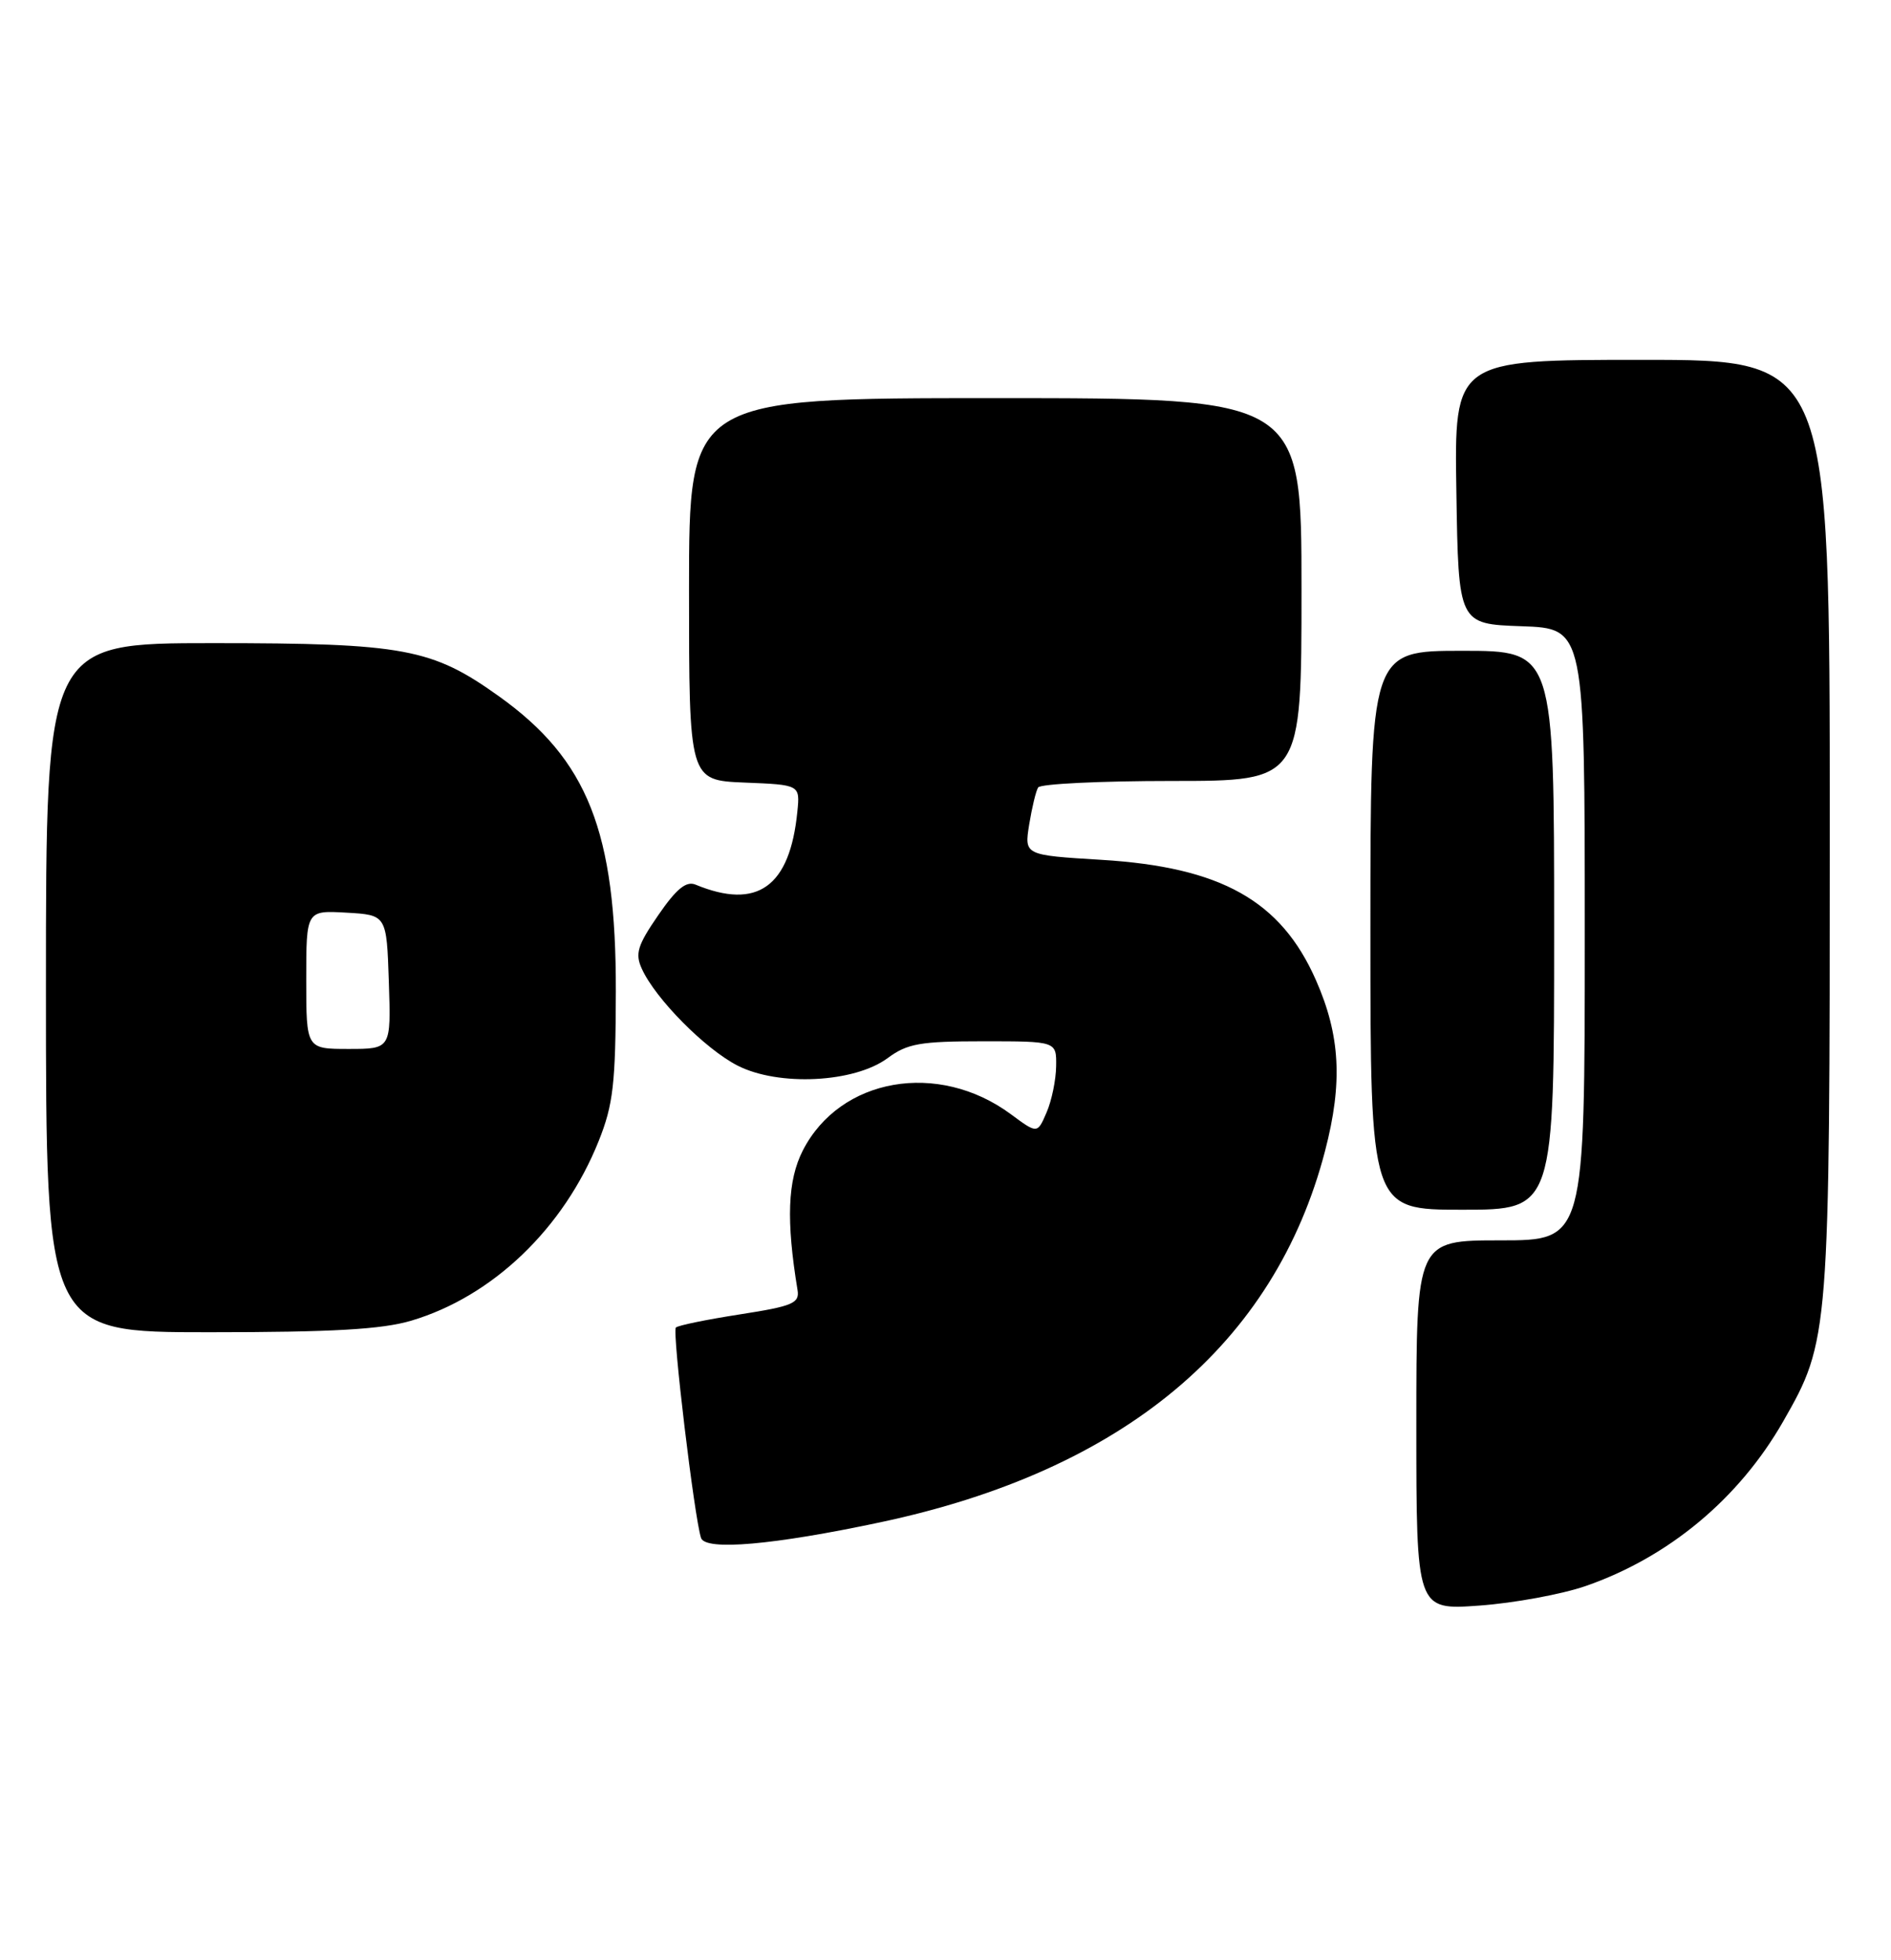 <?xml version="1.0" encoding="UTF-8" standalone="no"?>
<!DOCTYPE svg PUBLIC "-//W3C//DTD SVG 1.1//EN" "http://www.w3.org/Graphics/SVG/1.1/DTD/svg11.dtd" >
<svg xmlns="http://www.w3.org/2000/svg" xmlns:xlink="http://www.w3.org/1999/xlink" version="1.1" viewBox="0 0 247 256">
 <g >
 <path fill="currentColor"
d=" M 207.11 207.15 C 217.96 203.39 227.15 195.73 232.91 185.66 C 238.96 175.08 239.00 174.57 239.00 107.79 C 239.00 47.00 239.00 47.00 214.48 47.00 C 189.95 47.00 189.95 47.00 190.23 64.25 C 190.50 81.50 190.50 81.50 198.75 81.79 C 207.00 82.08 207.00 82.08 207.00 122.04 C 207.00 162.00 207.00 162.00 196.00 162.00 C 185.00 162.00 185.00 162.00 185.00 186.15 C 185.00 210.30 185.00 210.30 193.25 209.70 C 197.79 209.37 204.02 208.22 207.11 207.15 Z  M 115.00 198.82 C 146.76 192.08 166.50 175.60 173.08 150.31 C 175.40 141.41 175.07 135.22 171.88 128.00 C 167.31 117.63 159.49 113.25 143.86 112.30 C 133.79 111.69 133.79 111.69 134.43 107.69 C 134.79 105.49 135.31 103.31 135.60 102.85 C 135.88 102.38 143.74 102.00 153.06 102.00 C 170.00 102.00 170.00 102.00 170.00 77.00 C 170.00 52.00 170.00 52.00 130.00 52.00 C 90.00 52.00 90.00 52.00 90.00 76.96 C 90.00 101.91 90.00 101.91 97.25 102.21 C 104.50 102.50 104.50 102.50 104.15 106.00 C 103.18 115.83 98.93 118.88 90.85 115.54 C 89.63 115.04 88.35 116.08 85.98 119.53 C 83.26 123.48 82.93 124.56 83.84 126.54 C 85.62 130.46 92.12 137.02 96.35 139.18 C 101.71 141.91 111.59 141.42 115.94 138.20 C 118.52 136.29 120.19 136.00 128.46 136.00 C 138.00 136.00 138.00 136.00 137.95 139.25 C 137.93 141.04 137.37 143.76 136.70 145.30 C 135.50 148.09 135.50 148.09 132.03 145.52 C 122.54 138.51 109.72 140.75 104.86 150.27 C 102.87 154.17 102.68 159.41 104.17 168.47 C 104.46 170.21 103.58 170.59 96.64 171.67 C 92.32 172.34 88.55 173.11 88.28 173.39 C 87.78 173.88 90.70 198.28 91.57 200.87 C 92.14 202.57 101.04 201.79 115.00 198.82 Z  M 53.72 172.49 C 64.36 169.33 73.65 160.42 78.21 149.00 C 80.10 144.27 80.41 141.54 80.44 129.50 C 80.48 108.62 76.77 99.24 65.20 90.96 C 56.43 84.68 52.79 84.00 27.82 84.00 C 6.00 84.00 6.00 84.00 6.00 129.00 C 6.00 174.00 6.00 174.00 27.32 174.00 C 43.42 174.00 49.88 173.63 53.72 172.49 Z  M 203.00 121.50 C 203.00 85.00 203.00 85.00 191.00 85.00 C 179.00 85.00 179.00 85.00 179.00 121.50 C 179.00 158.00 179.00 158.00 191.00 158.00 C 203.00 158.00 203.00 158.00 203.00 121.50 Z  M 40.00 127.95 C 40.00 118.90 40.00 118.90 45.25 119.20 C 50.50 119.50 50.50 119.50 50.79 128.25 C 51.08 137.00 51.08 137.00 45.54 137.00 C 40.00 137.00 40.00 137.00 40.00 127.95 Z "/>
</g>
</svg>